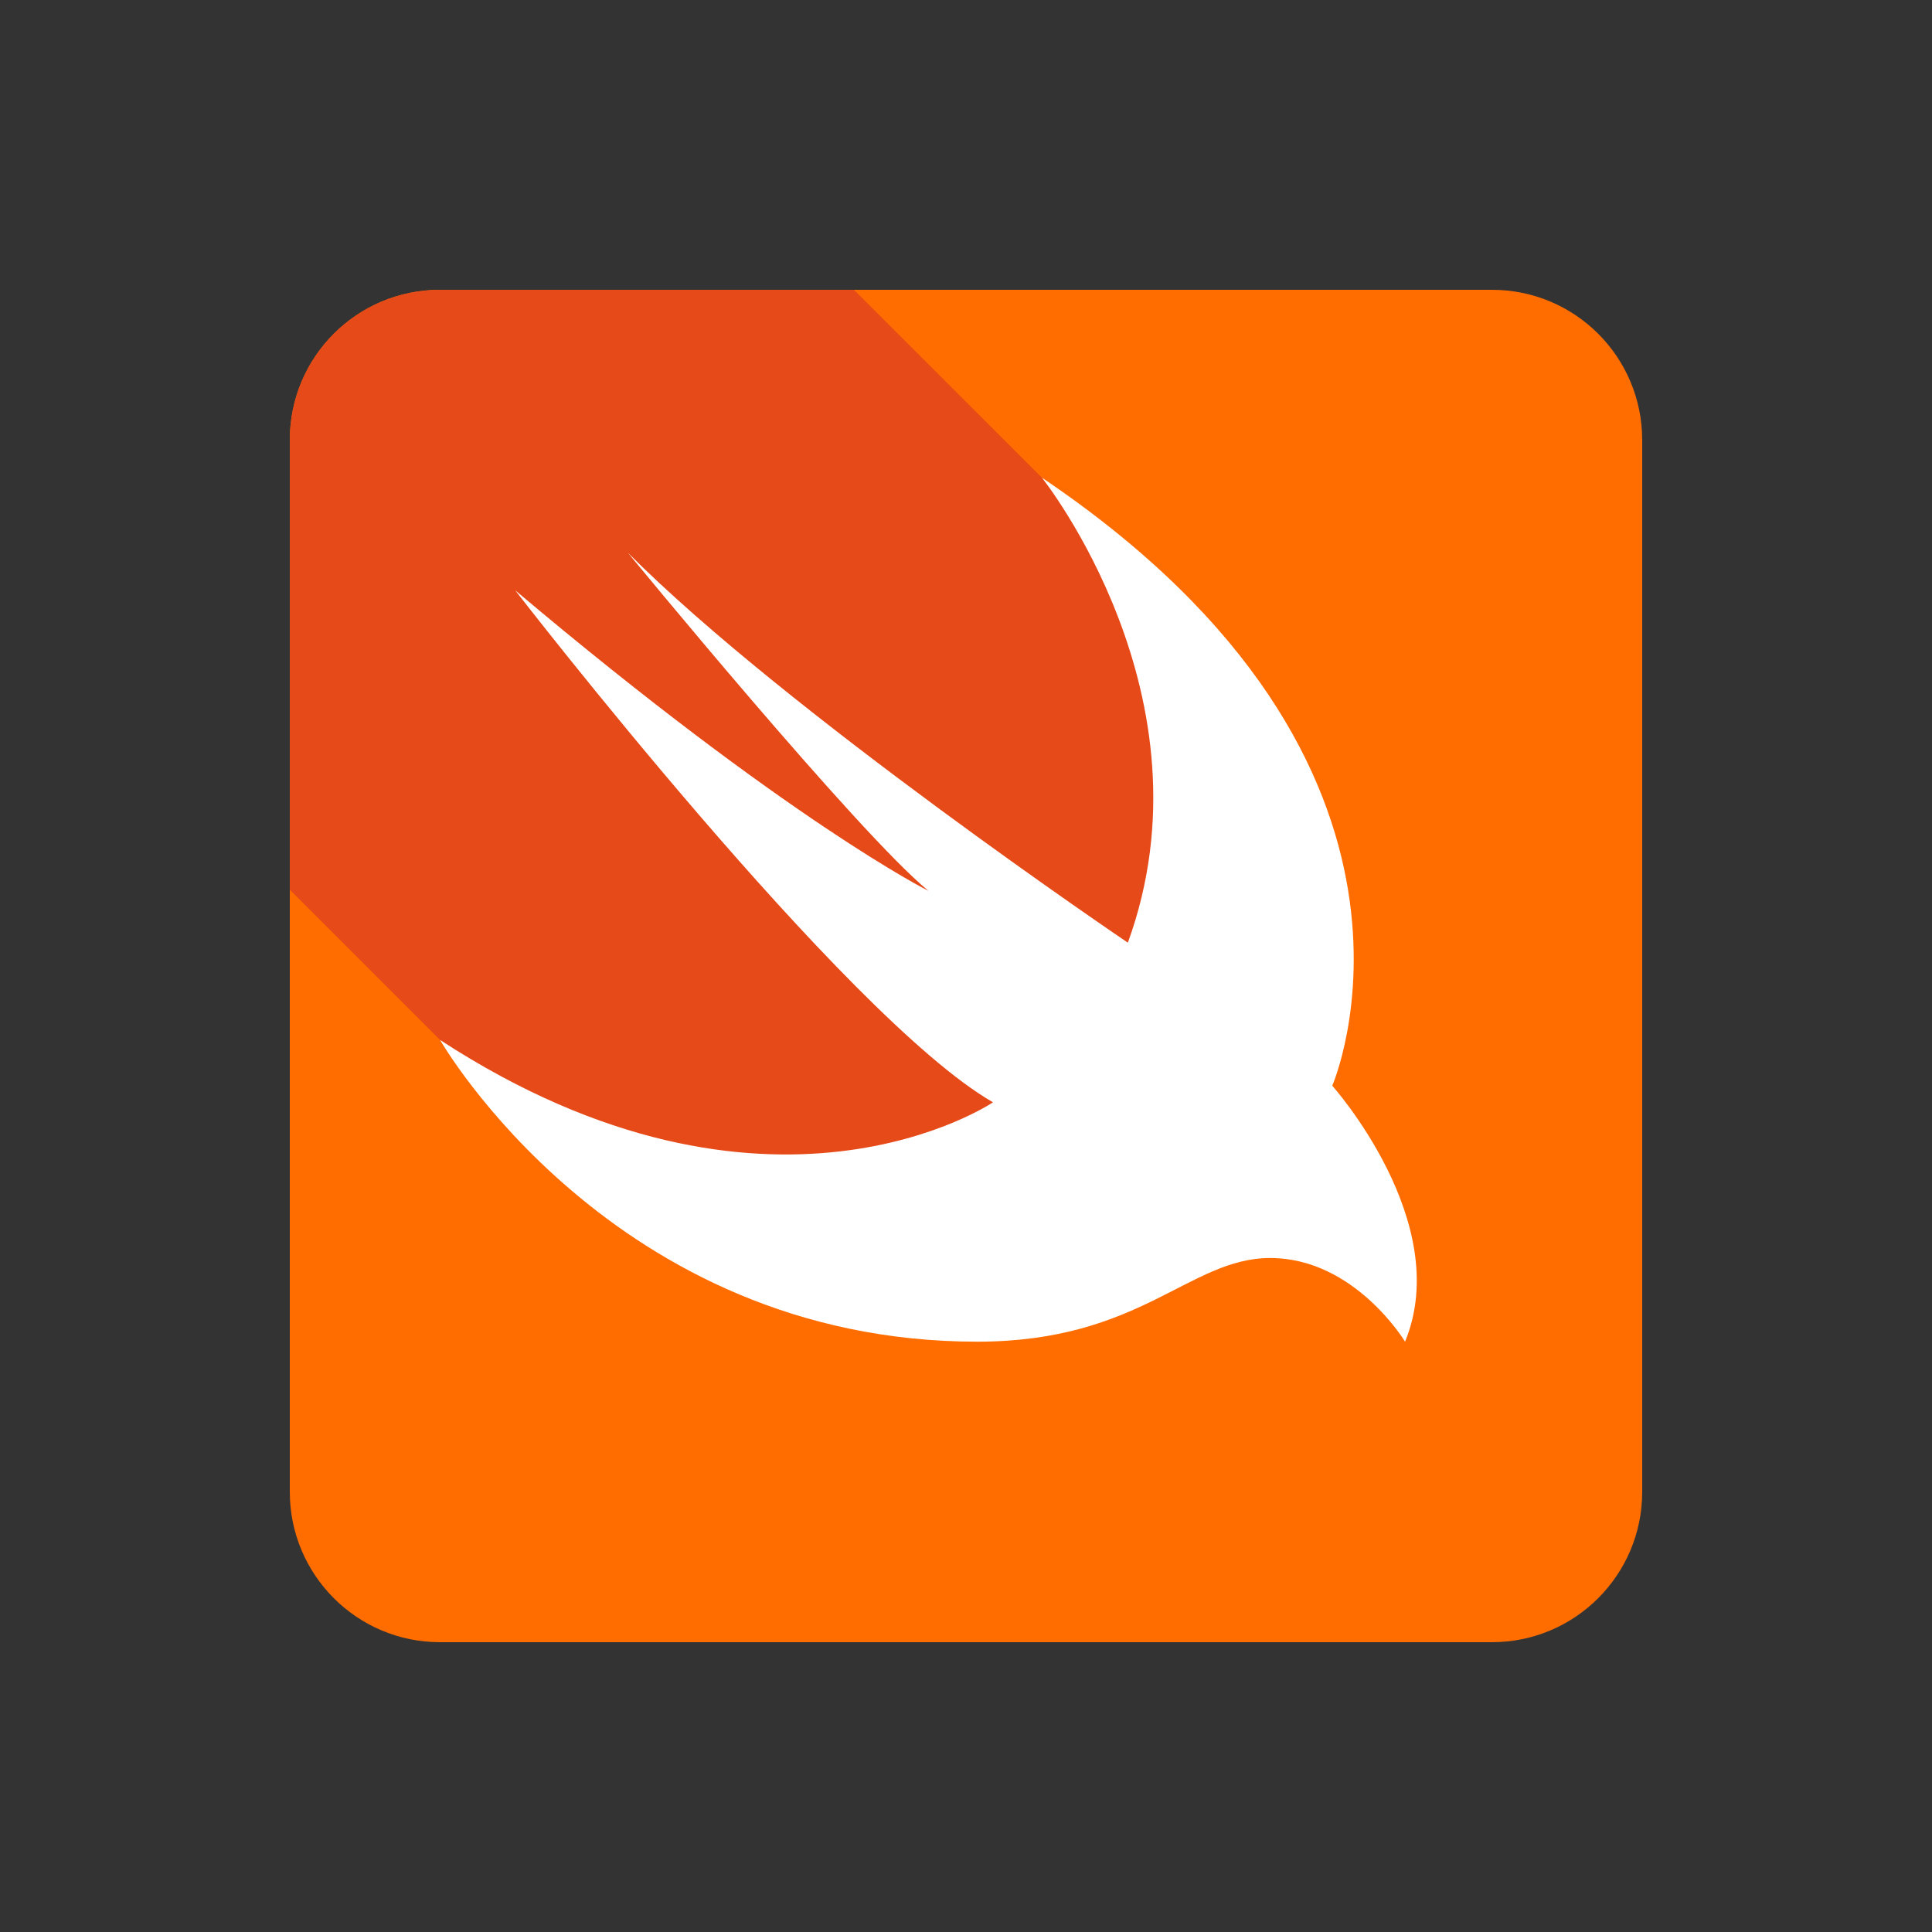 <svg xmlns="http://www.w3.org/2000/svg" width="40" height="40" viewBox="0 0 40 40">
  <rect x="0" y="0" width="40" height="40" fill="#333333" stroke="none"/>
  <g fill="none" transform="translate(6 6)">
    <path fill="#FF6D00" d="M0,3.111 C0,1.391 1.391,0 3.111,0 L24.889,0 C26.609,0 28,1.391 28,3.111 L28,24.889 C28,26.605 26.609,28 24.889,28 L3.111,28 C1.391,28 0,26.605 0,24.889 L0,3.111 Z"/>
    <path fill="#E64A19" d="M0,3.111 L0,12.42 L3.111,15.531 C3.111,15.531 11.785,25.548 18.667,18.667 C25.548,11.785 15.571,3.889 15.571,3.889 L11.679,0 L3.111,0 C1.391,0 0,1.391 0,3.111 Z"/>
    <path fill="#FFF" d="M15.571,3.889 C24.461,9.877 21.583,16.479 21.583,16.479 C21.583,16.479 24.111,19.305 23.09,21.778 C23.09,21.778 22.048,20.046 20.298,20.046 C18.615,20.046 17.625,21.778 14.234,21.778 C6.681,21.778 3.111,15.531 3.111,15.531 C9.914,19.964 14.559,16.822 14.559,16.822 C11.493,15.06 4.667,6.222 4.667,6.222 C10.345,11.01 13.222,12.444 13.222,12.444 C11.758,11.244 7,5.444 7,5.444 C10.284,8.741 17.351,13.517 17.351,13.517 C19.204,8.428 15.571,3.889 15.571,3.889 Z"/>
  </g>
</svg>
